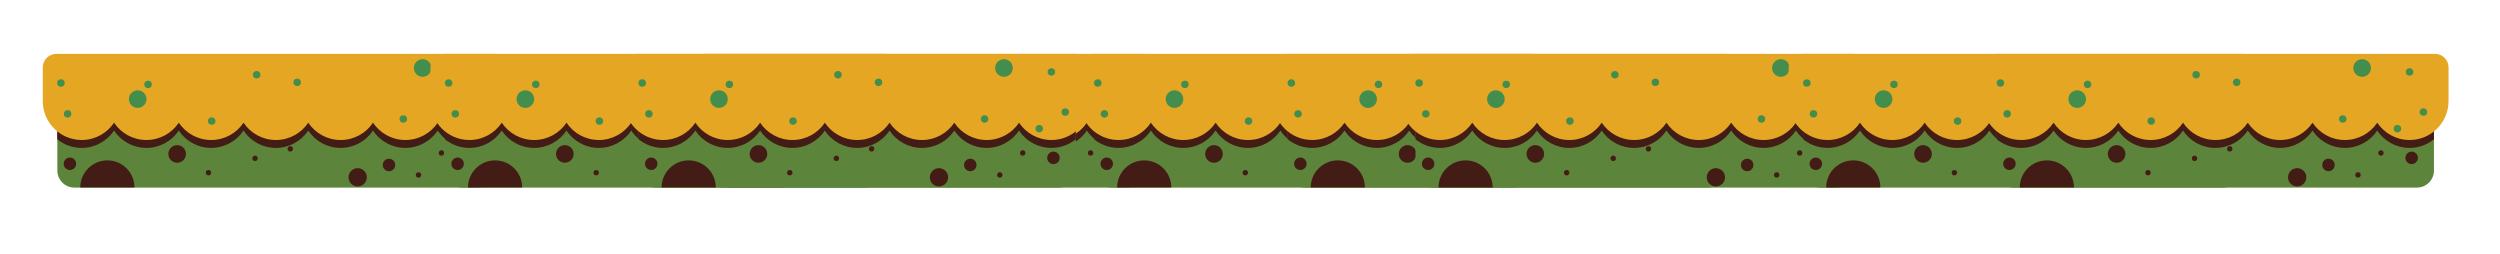 <?xml version="1.0" encoding="utf-8"?>
<!-- Generator: Adobe Illustrator 26.0.0, SVG Export Plug-In . SVG Version: 6.00 Build 0)  -->
<svg version="1.1" xmlns="http://www.w3.org/2000/svg" xmlns:xlink="http://www.w3.org/1999/xlink" x="0px" y="0px"
	 viewBox="0 0 800.18 81.18" style="enable-background:new 0 0 800.18 81.18;" xml:space="preserve">
<style type="text/css">
	.st0{fill:#5C853B;}
	.st1{fill:#441C16;}
	.st2{fill:#E5A624;}
	.st3{fill:#448E4D;}
</style>
<g id="Layer_1">
</g>
<g id="XL">
	<g>
		<g>
			<g>
				<path class="st0" d="M360.57,60.04H231.58c-3.02,0-5.46-2.45-5.46-5.46V37.81c0-3.02,2.45-5.46,5.46-5.46h128.99
					c3.02,0,5.46,2.45,5.46,5.46v16.76C366.04,57.59,363.59,60.04,360.57,60.04z"/>
				<path class="st1" d="M250.81,60c0-4.79-3.88-8.67-8.67-8.67c-4.79,0-8.67,3.88-8.67,8.67H250.81z"/>
				<circle class="st1" cx="264.47" cy="49.27" r="2.82"/>
				<circle class="st1" cx="332.27" cy="52.8" r="2"/>
				<circle class="st1" cx="230.15" cy="52.42" r="2"/>
				<circle class="st1" cx="358.89" cy="50.53" r="2"/>
				<circle class="st1" cx="289.4" cy="50.68" r="0.87"/>
				<circle class="st1" cx="274.5" cy="55.27" r="0.87"/>
				<circle class="st1" cx="300.68" cy="47.64" r="0.87"/>
				<circle class="st1" cx="341.72" cy="55.99" r="0.87"/>
				<circle class="st1" cx="349.06" cy="48.96" r="0.87"/>
				<circle class="st1" cx="322.25" cy="56.75" r="2.93"/>
				<path class="st1" d="M366.05,19.78H226.09v24.79c2.14,1.73,4.86,2.77,7.82,2.77c4.32,0,8.13-2.2,10.36-5.54
					c2.23,3.34,6.04,5.54,10.36,5.54c4.32,0,8.13-2.2,10.36-5.54c2.23,3.34,6.04,5.54,10.36,5.54s8.13-2.2,10.36-5.54
					c2.23,3.34,6.04,5.54,10.36,5.54s8.13-2.2,10.36-5.54c2.23,3.34,6.04,5.54,10.36,5.54s8.13-2.2,10.36-5.54
					c2.23,3.34,6.04,5.54,10.36,5.54s8.13-2.2,10.36-5.54c2.23,3.34,6.04,5.54,10.36,5.54c2.96,0,5.67-1.03,7.8-2.75V19.78z"/>
				<path class="st2" d="M370.7,21.57c0-2.39-1.94-4.32-4.32-4.32h-140.6c-2.39,0-4.32,1.94-4.32,4.32v10.78h0
					c0,6.88,5.58,12.46,12.46,12.46c4.32,0,8.13-2.2,10.36-5.54c2.23,3.34,6.04,5.54,10.36,5.54c4.32,0,8.13-2.2,10.36-5.54
					c2.23,3.34,6.04,5.54,10.36,5.54s8.13-2.2,10.36-5.54c2.23,3.34,6.04,5.54,10.36,5.54s8.13-2.2,10.36-5.54
					c2.23,3.34,6.04,5.54,10.36,5.54s8.13-2.2,10.36-5.54c2.23,3.34,6.04,5.54,10.36,5.54s8.13-2.2,10.36-5.54
					c2.23,3.34,6.04,5.54,10.36,5.54c6.88,0,12.46-5.58,12.46-12.46h0V21.57z"/>
				<circle class="st3" cx="251.84" cy="31.72" r="2.82"/>
				<circle class="st3" cx="343.05" cy="21.76" r="2.82"/>
				<circle class="st3" cx="229.41" cy="36.44" r="1.2"/>
				<circle class="st3" cx="289.92" cy="23.92" r="1.2"/>
				<circle class="st3" cx="255.16" cy="27.01" r="1.2"/>
				<circle class="st3" cx="227.27" cy="26.57" r="1.2"/>
				<circle class="st3" cx="336.85" cy="38.08" r="1.2"/>
				<circle class="st3" cx="302.89" cy="26.35" r="1.2"/>
				<circle class="st3" cx="275.53" cy="38.75" r="1.2"/>
				<circle class="st3" cx="358.24" cy="23.03" r="1.2"/>
				<circle class="st3" cx="362.66" cy="35.87" r="1.2"/>
				<circle class="st3" cx="354.34" cy="41.18" r="1.2"/>
			</g>
		</g>
		<g>
			<g>
				<path class="st0" d="M484.67,60.04H355.67c-3.02,0-5.46-2.45-5.46-5.46V37.81c0-3.02,2.45-5.46,5.46-5.46h128.99
					c3.02,0,5.46,2.45,5.46,5.46v16.76C490.13,57.59,487.68,60.04,484.67,60.04z"/>
				<path class="st1" d="M374.9,60c0-4.79-3.88-8.67-8.67-8.67c-4.79,0-8.67,3.88-8.67,8.67H374.9z"/>
				<circle class="st1" cx="388.56" cy="49.27" r="2.82"/>
				<circle class="st1" cx="456.36" cy="52.8" r="2"/>
				<circle class="st1" cx="354.24" cy="52.42" r="2"/>
				<circle class="st1" cx="482.98" cy="50.53" r="2"/>
				<circle class="st1" cx="413.49" cy="50.68" r="0.87"/>
				<circle class="st1" cx="398.59" cy="55.27" r="0.87"/>
				<circle class="st1" cx="424.77" cy="47.64" r="0.87"/>
				<circle class="st1" cx="465.81" cy="55.99" r="0.87"/>
				<circle class="st1" cx="473.15" cy="48.96" r="0.87"/>
				<circle class="st1" cx="446.34" cy="56.75" r="2.93"/>
				<path class="st1" d="M490.14,19.78H350.18v24.79c2.14,1.73,4.86,2.77,7.82,2.77c4.32,0,8.13-2.2,10.36-5.54
					c2.23,3.34,6.04,5.54,10.36,5.54s8.13-2.2,10.36-5.54c2.23,3.34,6.04,5.54,10.36,5.54s8.13-2.2,10.36-5.54
					c2.23,3.34,6.04,5.54,10.36,5.54s8.13-2.2,10.36-5.54c2.23,3.34,6.04,5.54,10.36,5.54c4.32,0,8.13-2.2,10.36-5.54
					c2.23,3.34,6.04,5.54,10.36,5.54s8.13-2.2,10.36-5.54c2.23,3.34,6.04,5.54,10.36,5.54c2.96,0,5.67-1.03,7.8-2.75V19.78z"/>
				<path class="st2" d="M494.79,21.57c0-2.39-1.94-4.32-4.32-4.32h-140.6c-2.39,0-4.32,1.94-4.32,4.32v10.78h0
					c0,6.88,5.58,12.46,12.46,12.46c4.32,0,8.13-2.2,10.36-5.54c2.23,3.34,6.04,5.54,10.36,5.54s8.13-2.2,10.36-5.54
					c2.23,3.34,6.04,5.54,10.36,5.54s8.13-2.2,10.36-5.54c2.23,3.34,6.04,5.54,10.36,5.54c4.32,0,8.13-2.2,10.36-5.54
					c2.23,3.34,6.04,5.54,10.36,5.54s8.13-2.2,10.36-5.54c2.23,3.34,6.04,5.54,10.36,5.54s8.13-2.2,10.36-5.54
					c2.23,3.34,6.04,5.54,10.36,5.54c6.88,0,12.46-5.58,12.46-12.46h0V21.57z"/>
				<circle class="st3" cx="375.93" cy="31.72" r="2.82"/>
				<circle class="st3" cx="467.14" cy="21.76" r="2.82"/>
				<circle class="st3" cx="353.5" cy="36.44" r="1.2"/>
				<circle class="st3" cx="414.01" cy="23.92" r="1.2"/>
				<circle class="st3" cx="379.25" cy="27.01" r="1.2"/>
				<circle class="st3" cx="351.36" cy="26.57" r="1.2"/>
				<circle class="st3" cx="460.94" cy="38.08" r="1.2"/>
				<circle class="st3" cx="426.98" cy="26.35" r="1.2"/>
				<circle class="st3" cx="399.62" cy="38.75" r="1.2"/>
				<circle class="st3" cx="482.33" cy="23.03" r="1.2"/>
				<circle class="st3" cx="486.75" cy="35.87" r="1.2"/>
				<circle class="st3" cx="478.43" cy="41.18" r="1.2"/>
			</g>
		</g>
		<g>
			<g>
				<path class="st0" d="M546.63,60.04H417.64c-3.02,0-5.46-2.45-5.46-5.46V37.81c0-3.02,2.45-5.46,5.46-5.46h128.99
					c3.02,0,5.46,2.45,5.46,5.46v16.76C552.1,57.59,549.65,60.04,546.63,60.04z"/>
				<path class="st1" d="M436.87,60c0-4.79-3.88-8.67-8.67-8.67c-4.79,0-8.67,3.88-8.67,8.67H436.87z"/>
				<circle class="st1" cx="450.53" cy="49.27" r="2.82"/>
				<circle class="st1" cx="518.33" cy="52.8" r="2"/>
				<circle class="st1" cx="416.21" cy="52.42" r="2"/>
				<circle class="st1" cx="544.95" cy="50.53" r="2"/>
				<circle class="st1" cx="475.46" cy="50.68" r="0.87"/>
				<circle class="st1" cx="460.56" cy="55.27" r="0.87"/>
				<circle class="st1" cx="486.74" cy="47.64" r="0.87"/>
				<circle class="st1" cx="527.78" cy="55.99" r="0.87"/>
				<circle class="st1" cx="535.12" cy="48.96" r="0.87"/>
				<circle class="st1" cx="508.31" cy="56.75" r="2.93"/>
				<path class="st1" d="M552.11,19.78H412.15v24.79c2.14,1.73,4.86,2.77,7.82,2.77c4.32,0,8.13-2.2,10.36-5.54
					c2.23,3.34,6.04,5.54,10.36,5.54s8.13-2.2,10.36-5.54c2.23,3.34,6.04,5.54,10.36,5.54s8.13-2.2,10.36-5.54
					c2.23,3.34,6.04,5.54,10.36,5.54s8.13-2.2,10.36-5.54c2.23,3.34,6.04,5.54,10.36,5.54s8.13-2.2,10.36-5.54
					c2.23,3.34,6.04,5.54,10.36,5.54c4.32,0,8.13-2.2,10.36-5.54c2.23,3.34,6.04,5.54,10.36,5.54c2.96,0,5.67-1.03,7.8-2.75V19.78z"
					/>
				<path class="st2" d="M556.76,21.57c0-2.39-1.94-4.32-4.32-4.32h-140.6c-2.39,0-4.32,1.94-4.32,4.32v10.78h0
					c0,6.88,5.58,12.46,12.46,12.46c4.32,0,8.13-2.2,10.36-5.54c2.23,3.34,6.04,5.54,10.36,5.54s8.13-2.2,10.36-5.54
					c2.23,3.34,6.04,5.54,10.36,5.54s8.13-2.2,10.36-5.54c2.23,3.34,6.04,5.54,10.36,5.54s8.13-2.2,10.36-5.54
					c2.23,3.34,6.04,5.54,10.36,5.54s8.13-2.2,10.36-5.54c2.23,3.34,6.04,5.54,10.36,5.54c4.32,0,8.13-2.2,10.36-5.54
					c2.23,3.34,6.04,5.54,10.36,5.54c6.88,0,12.46-5.58,12.46-12.46h0V21.57z"/>
				<circle class="st3" cx="437.9" cy="31.72" r="2.82"/>
				<circle class="st3" cx="529.11" cy="21.76" r="2.82"/>
				<circle class="st3" cx="415.47" cy="36.44" r="1.2"/>
				<circle class="st3" cx="475.98" cy="23.92" r="1.2"/>
				<circle class="st3" cx="441.22" cy="27.01" r="1.2"/>
				<circle class="st3" cx="413.33" cy="26.57" r="1.2"/>
				<circle class="st3" cx="522.91" cy="38.08" r="1.2"/>
				<circle class="st3" cx="488.95" cy="26.35" r="1.2"/>
				<circle class="st3" cx="461.59" cy="38.75" r="1.2"/>
				<circle class="st3" cx="544.29" cy="23.03" r="1.2"/>
				<circle class="st3" cx="548.72" cy="35.87" r="1.2"/>
				<circle class="st3" cx="540.4" cy="41.18" r="1.2"/>
			</g>
		</g>
	</g>
	<g>
		<g>
			<g>
				<path class="st0" d="M587.52,60.04H458.53c-3.02,0-5.46-2.45-5.46-5.46V37.81c0-3.02,2.45-5.46,5.46-5.46h128.99
					c3.02,0,5.46,2.45,5.46,5.46v16.76C592.99,57.59,590.54,60.04,587.52,60.04z"/>
				<path class="st1" d="M477.76,60c0-4.79-3.88-8.67-8.67-8.67c-4.79,0-8.67,3.88-8.67,8.67H477.76z"/>
				<circle class="st1" cx="491.42" cy="49.27" r="2.82"/>
				<circle class="st1" cx="559.22" cy="52.8" r="2"/>
				<circle class="st1" cx="457.1" cy="52.42" r="2"/>
				<circle class="st1" cx="585.84" cy="50.53" r="2"/>
				<circle class="st1" cx="516.35" cy="50.68" r="0.87"/>
				<circle class="st1" cx="501.45" cy="55.27" r="0.87"/>
				<circle class="st1" cx="527.63" cy="47.64" r="0.87"/>
				<circle class="st1" cx="568.67" cy="55.99" r="0.87"/>
				<circle class="st1" cx="576.01" cy="48.96" r="0.87"/>
				<circle class="st1" cx="549.2" cy="56.75" r="2.93"/>
				<path class="st1" d="M593,19.78H453.04v24.79c2.14,1.73,4.86,2.77,7.82,2.77c4.32,0,8.13-2.2,10.36-5.54
					c2.23,3.34,6.04,5.54,10.36,5.54s8.13-2.2,10.36-5.54c2.23,3.34,6.04,5.54,10.36,5.54s8.13-2.2,10.36-5.54
					c2.23,3.34,6.04,5.54,10.36,5.54c4.32,0,8.13-2.2,10.36-5.54c2.23,3.34,6.04,5.54,10.36,5.54c4.32,0,8.13-2.2,10.36-5.54
					c2.23,3.34,6.04,5.54,10.36,5.54c4.32,0,8.13-2.2,10.36-5.54c2.23,3.34,6.04,5.54,10.36,5.54c2.96,0,5.67-1.03,7.8-2.75V19.78z"
					/>
				<path class="st2" d="M597.65,21.57c0-2.39-1.94-4.32-4.32-4.32h-140.6c-2.39,0-4.32,1.94-4.32,4.32v10.78h0
					c0,6.88,5.58,12.46,12.46,12.46c4.32,0,8.13-2.2,10.36-5.54c2.23,3.34,6.04,5.54,10.36,5.54s8.13-2.2,10.36-5.54
					c2.23,3.34,6.04,5.54,10.36,5.54s8.13-2.2,10.36-5.54c2.23,3.34,6.04,5.54,10.36,5.54c4.32,0,8.13-2.2,10.36-5.54
					c2.23,3.34,6.04,5.54,10.36,5.54c4.32,0,8.13-2.2,10.36-5.54c2.23,3.34,6.04,5.54,10.36,5.54c4.32,0,8.13-2.2,10.36-5.54
					c2.23,3.34,6.04,5.54,10.36,5.54c6.88,0,12.46-5.58,12.46-12.46h0V21.57z"/>
				<circle class="st3" cx="478.79" cy="31.72" r="2.82"/>
				<circle class="st3" cx="570" cy="21.76" r="2.82"/>
				<circle class="st3" cx="456.36" cy="36.44" r="1.2"/>
				<circle class="st3" cx="516.87" cy="23.92" r="1.2"/>
				<circle class="st3" cx="482.11" cy="27.01" r="1.2"/>
				<circle class="st3" cx="454.22" cy="26.57" r="1.2"/>
				<circle class="st3" cx="563.8" cy="38.08" r="1.2"/>
				<circle class="st3" cx="529.84" cy="26.35" r="1.2"/>
				<circle class="st3" cx="502.48" cy="38.75" r="1.2"/>
				<circle class="st3" cx="585.18" cy="23.03" r="1.2"/>
				<circle class="st3" cx="589.61" cy="35.87" r="1.2"/>
				<circle class="st3" cx="581.29" cy="41.18" r="1.2"/>
			</g>
		</g>
		<g>
			<g>
				<path class="st0" d="M711.61,60.04H582.62c-3.02,0-5.46-2.45-5.46-5.46V37.81c0-3.02,2.45-5.46,5.46-5.46h128.99
					c3.02,0,5.46,2.45,5.46,5.46v16.76C717.08,57.59,714.63,60.04,711.61,60.04z"/>
				<path class="st1" d="M601.85,60c0-4.79-3.88-8.67-8.67-8.67s-8.67,3.88-8.67,8.67H601.85z"/>
				<circle class="st1" cx="615.51" cy="49.27" r="2.82"/>
				<circle class="st1" cx="683.31" cy="52.8" r="2"/>
				<circle class="st1" cx="581.19" cy="52.42" r="2"/>
				<circle class="st1" cx="709.93" cy="50.53" r="2"/>
				<circle class="st1" cx="640.44" cy="50.68" r="0.87"/>
				<circle class="st1" cx="625.54" cy="55.27" r="0.87"/>
				<circle class="st1" cx="651.72" cy="47.64" r="0.87"/>
				<circle class="st1" cx="692.76" cy="55.99" r="0.87"/>
				<circle class="st1" cx="700.1" cy="48.96" r="0.87"/>
				<circle class="st1" cx="673.29" cy="56.75" r="2.93"/>
				<path class="st1" d="M717.09,19.78H577.13v24.79c2.14,1.73,4.86,2.77,7.82,2.77c4.32,0,8.13-2.2,10.36-5.54
					c2.23,3.34,6.04,5.54,10.36,5.54c4.32,0,8.13-2.2,10.36-5.54c2.23,3.34,6.04,5.54,10.36,5.54c4.32,0,8.13-2.2,10.36-5.54
					c2.23,3.34,6.04,5.54,10.36,5.54c4.32,0,8.13-2.2,10.36-5.54c2.23,3.34,6.04,5.54,10.36,5.54c4.32,0,8.13-2.2,10.36-5.54
					c2.23,3.34,6.04,5.54,10.36,5.54c4.32,0,8.13-2.2,10.36-5.54c2.23,3.34,6.04,5.54,10.36,5.54c2.96,0,5.67-1.03,7.8-2.75V19.78z"
					/>
				<path class="st2" d="M721.74,21.57c0-2.39-1.94-4.32-4.32-4.32h-140.6c-2.39,0-4.32,1.94-4.32,4.32v10.78h0
					c0,6.88,5.58,12.46,12.46,12.46c4.32,0,8.13-2.2,10.36-5.54c2.23,3.34,6.04,5.54,10.36,5.54c4.32,0,8.13-2.2,10.36-5.54
					c2.23,3.34,6.04,5.54,10.36,5.54c4.32,0,8.13-2.2,10.36-5.54c2.23,3.34,6.04,5.54,10.36,5.54c4.32,0,8.13-2.2,10.36-5.54
					c2.23,3.34,6.04,5.54,10.36,5.54c4.32,0,8.13-2.2,10.36-5.54c2.23,3.34,6.04,5.54,10.36,5.54c4.32,0,8.13-2.2,10.36-5.54
					c2.23,3.34,6.04,5.54,10.36,5.54c6.88,0,12.46-5.58,12.46-12.46h0V21.57z"/>
				<circle class="st3" cx="602.88" cy="31.72" r="2.82"/>
				<circle class="st3" cx="694.09" cy="21.76" r="2.82"/>
				<circle class="st3" cx="580.45" cy="36.44" r="1.2"/>
				<circle class="st3" cx="640.96" cy="23.92" r="1.2"/>
				<circle class="st3" cx="606.2" cy="27.01" r="1.2"/>
				<circle class="st3" cx="578.31" cy="26.57" r="1.2"/>
				<circle class="st3" cx="687.89" cy="38.08" r="1.2"/>
				<circle class="st3" cx="653.93" cy="26.35" r="1.2"/>
				<circle class="st3" cx="626.57" cy="38.75" r="1.2"/>
				<circle class="st3" cx="709.28" cy="23.03" r="1.2"/>
				<circle class="st3" cx="713.7" cy="35.87" r="1.2"/>
				<circle class="st3" cx="705.38" cy="41.18" r="1.2"/>
			</g>
		</g>
		<g>
			<g>
				<path class="st0" d="M773.58,60.04H644.59c-3.02,0-5.46-2.45-5.46-5.46V37.81c0-3.02,2.45-5.46,5.46-5.46h128.99
					c3.02,0,5.46,2.45,5.46,5.46v16.76C779.05,57.59,776.6,60.04,773.58,60.04z"/>
				<path class="st1" d="M663.81,60c0-4.79-3.88-8.67-8.67-8.67s-8.67,3.88-8.67,8.67H663.81z"/>
				<circle class="st1" cx="677.47" cy="49.27" r="2.82"/>
				<circle class="st1" cx="745.28" cy="52.8" r="2"/>
				<circle class="st1" cx="643.16" cy="52.42" r="2"/>
				<circle class="st1" cx="771.9" cy="50.53" r="2"/>
				<circle class="st1" cx="702.41" cy="50.68" r="0.87"/>
				<circle class="st1" cx="687.51" cy="55.27" r="0.87"/>
				<circle class="st1" cx="713.69" cy="47.64" r="0.87"/>
				<circle class="st1" cx="754.73" cy="55.99" r="0.87"/>
				<circle class="st1" cx="762.07" cy="48.96" r="0.87"/>
				<circle class="st1" cx="735.26" cy="56.75" r="2.93"/>
				<path class="st1" d="M779.05,19.78H639.1v24.79c2.14,1.73,4.86,2.77,7.82,2.77c4.32,0,8.13-2.2,10.36-5.54
					c2.23,3.34,6.04,5.54,10.36,5.54c4.32,0,8.13-2.2,10.36-5.54c2.23,3.34,6.04,5.54,10.36,5.54c4.32,0,8.13-2.2,10.36-5.54
					c2.23,3.34,6.04,5.54,10.36,5.54c4.32,0,8.13-2.2,10.36-5.54c2.23,3.34,6.04,5.54,10.36,5.54c4.32,0,8.13-2.2,10.36-5.54
					c2.23,3.34,6.04,5.54,10.36,5.54s8.13-2.2,10.36-5.54c2.23,3.34,6.04,5.54,10.36,5.54c2.96,0,5.67-1.03,7.8-2.75V19.78z"/>
				<path class="st2" d="M783.71,21.57c0-2.39-1.94-4.32-4.32-4.32h-140.6c-2.39,0-4.32,1.94-4.32,4.32v10.78h0
					c0,6.88,5.58,12.46,12.46,12.46c4.32,0,8.13-2.2,10.36-5.54c2.23,3.34,6.04,5.54,10.36,5.54c4.32,0,8.13-2.2,10.36-5.54
					c2.23,3.34,6.04,5.54,10.36,5.54c4.32,0,8.13-2.2,10.36-5.54c2.23,3.34,6.04,5.54,10.36,5.54c4.32,0,8.13-2.2,10.36-5.54
					c2.23,3.34,6.04,5.54,10.36,5.54c4.32,0,8.13-2.2,10.36-5.54c2.23,3.34,6.04,5.54,10.36,5.54c4.32,0,8.13-2.2,10.36-5.54
					c2.23,3.34,6.04,5.54,10.36,5.54c6.88,0,12.46-5.58,12.46-12.46h0V21.57z"/>
				<circle class="st3" cx="664.85" cy="31.72" r="2.82"/>
				<circle class="st3" cx="756.06" cy="21.76" r="2.82"/>
				<circle class="st3" cx="642.42" cy="36.44" r="1.2"/>
				<circle class="st3" cx="702.93" cy="23.92" r="1.2"/>
				<circle class="st3" cx="668.17" cy="27.01" r="1.2"/>
				<circle class="st3" cx="640.28" cy="26.57" r="1.2"/>
				<circle class="st3" cx="749.86" cy="38.08" r="1.2"/>
				<circle class="st3" cx="715.9" cy="26.35" r="1.2"/>
				<circle class="st3" cx="688.54" cy="38.75" r="1.2"/>
				<circle class="st3" cx="771.24" cy="23.03" r="1.2"/>
				<circle class="st3" cx="775.67" cy="35.87" r="1.2"/>
				<circle class="st3" cx="767.35" cy="41.18" r="1.2"/>
			</g>
		</g>
	</g>
	<g>
		<g>
			<g>
				<path class="st0" d="M152.8,60.04H23.81c-3.02,0-5.46-2.45-5.46-5.46V37.81c0-3.02,2.45-5.46,5.46-5.46H152.8
					c3.02,0,5.46,2.45,5.46,5.46v16.76C158.27,57.59,155.82,60.04,152.8,60.04z"/>
				<path class="st1" d="M43.04,60c0-4.79-3.88-8.67-8.67-8.67s-8.67,3.88-8.67,8.67H43.04z"/>
				<circle class="st1" cx="56.7" cy="49.27" r="2.82"/>
				<circle class="st1" cx="124.5" cy="52.8" r="2"/>
				<circle class="st1" cx="22.38" cy="52.42" r="2"/>
				<circle class="st1" cx="151.12" cy="50.53" r="2"/>
				<circle class="st1" cx="81.63" cy="50.68" r="0.87"/>
				<circle class="st1" cx="66.73" cy="55.27" r="0.87"/>
				<circle class="st1" cx="92.91" cy="47.64" r="0.87"/>
				<circle class="st1" cx="133.95" cy="55.99" r="0.87"/>
				<circle class="st1" cx="141.29" cy="48.96" r="0.87"/>
				<circle class="st1" cx="114.48" cy="56.75" r="2.93"/>
				<path class="st1" d="M158.28,19.78H18.32v24.79c2.14,1.73,4.86,2.77,7.82,2.77c4.32,0,8.13-2.2,10.36-5.54
					c2.23,3.34,6.04,5.54,10.36,5.54s8.13-2.2,10.36-5.54c2.23,3.34,6.04,5.54,10.36,5.54s8.13-2.2,10.36-5.54
					c2.23,3.34,6.04,5.54,10.36,5.54s8.13-2.2,10.36-5.54c2.23,3.34,6.04,5.54,10.36,5.54s8.13-2.2,10.36-5.54
					c2.23,3.34,6.04,5.54,10.36,5.54s8.13-2.2,10.36-5.54c2.23,3.34,6.04,5.54,10.36,5.54c2.96,0,5.67-1.03,7.8-2.75V19.78z"/>
				<path class="st2" d="M162.93,21.57c0-2.39-1.94-4.32-4.32-4.32H18.01c-2.39,0-4.32,1.94-4.32,4.32v10.78h0
					c0,6.88,5.58,12.46,12.46,12.46c4.32,0,8.13-2.2,10.36-5.54c2.23,3.34,6.04,5.54,10.36,5.54s8.13-2.2,10.36-5.54
					c2.23,3.34,6.04,5.54,10.36,5.54c4.32,0,8.13-2.2,10.36-5.54c2.23,3.34,6.04,5.54,10.36,5.54s8.13-2.2,10.36-5.54
					c2.23,3.34,6.04,5.54,10.36,5.54c4.32,0,8.13-2.2,10.36-5.54c2.23,3.34,6.04,5.54,10.36,5.54c4.32,0,8.13-2.2,10.36-5.54
					c2.23,3.34,6.04,5.54,10.36,5.54c6.88,0,12.46-5.58,12.46-12.46h0V21.57z"/>
				<circle class="st3" cx="44.07" cy="31.72" r="2.82"/>
				<circle class="st3" cx="135.28" cy="21.76" r="2.82"/>
				<circle class="st3" cx="21.64" cy="36.44" r="1.2"/>
				<circle class="st3" cx="82.15" cy="23.92" r="1.2"/>
				<circle class="st3" cx="47.39" cy="27.01" r="1.2"/>
				<circle class="st3" cx="19.5" cy="26.57" r="1.2"/>
				<circle class="st3" cx="129.08" cy="38.08" r="1.2"/>
				<circle class="st3" cx="95.12" cy="26.35" r="1.2"/>
				<circle class="st3" cx="67.76" cy="38.75" r="1.2"/>
				<circle class="st3" cx="150.47" cy="23.03" r="1.2"/>
				<circle class="st3" cx="154.89" cy="35.87" r="1.2"/>
				<circle class="st3" cx="146.57" cy="41.18" r="1.2"/>
			</g>
		</g>
		<g>
			<g>
				<path class="st0" d="M276.9,60.04H147.9c-3.02,0-5.46-2.45-5.46-5.46V37.81c0-3.02,2.45-5.46,5.46-5.46H276.9
					c3.02,0,5.46,2.45,5.46,5.46v16.76C282.36,57.59,279.91,60.04,276.9,60.04z"/>
				<path class="st1" d="M167.13,60c0-4.79-3.88-8.67-8.67-8.67s-8.67,3.88-8.67,8.67H167.13z"/>
				<circle class="st1" cx="180.79" cy="49.27" r="2.82"/>
				<circle class="st1" cx="248.59" cy="52.8" r="2"/>
				<circle class="st1" cx="146.47" cy="52.42" r="2"/>
				<circle class="st1" cx="275.21" cy="50.53" r="2"/>
				<circle class="st1" cx="205.73" cy="50.68" r="0.87"/>
				<circle class="st1" cx="190.82" cy="55.27" r="0.87"/>
				<circle class="st1" cx="217" cy="47.64" r="0.87"/>
				<circle class="st1" cx="258.04" cy="55.99" r="0.87"/>
				<circle class="st1" cx="265.38" cy="48.96" r="0.87"/>
				<circle class="st1" cx="238.57" cy="56.75" r="2.93"/>
				<path class="st1" d="M282.37,19.78H142.41v24.79c2.14,1.73,4.86,2.77,7.82,2.77c4.32,0,8.13-2.2,10.36-5.54
					c2.23,3.34,6.04,5.54,10.36,5.54c4.32,0,8.13-2.2,10.36-5.54c2.23,3.34,6.04,5.54,10.36,5.54s8.13-2.2,10.36-5.54
					c2.23,3.34,6.04,5.54,10.36,5.54s8.13-2.2,10.36-5.54c2.23,3.34,6.04,5.54,10.36,5.54s8.13-2.2,10.36-5.54
					c2.23,3.34,6.04,5.54,10.36,5.54s8.13-2.2,10.36-5.54c2.23,3.34,6.04,5.54,10.36,5.54c2.96,0,5.67-1.03,7.8-2.75V19.78z"/>
				<path class="st2" d="M287.02,21.57c0-2.39-1.94-4.32-4.32-4.32H142.1c-2.39,0-4.32,1.94-4.32,4.32v10.78h0
					c0,6.88,5.58,12.46,12.46,12.46c4.32,0,8.13-2.2,10.36-5.54c2.23,3.34,6.04,5.54,10.36,5.54s8.13-2.2,10.36-5.54
					c2.23,3.34,6.04,5.54,10.36,5.54s8.13-2.2,10.36-5.54c2.23,3.34,6.04,5.54,10.36,5.54s8.13-2.2,10.36-5.54
					c2.23,3.34,6.04,5.54,10.36,5.54c4.32,0,8.13-2.2,10.36-5.54c2.23,3.34,6.04,5.54,10.36,5.54s8.13-2.2,10.36-5.54
					c2.23,3.34,6.04,5.54,10.36,5.54c6.88,0,12.46-5.58,12.46-12.46h0V21.57z"/>
				<circle class="st3" cx="168.16" cy="31.72" r="2.82"/>
				<circle class="st3" cx="259.37" cy="21.76" r="2.82"/>
				<circle class="st3" cx="145.73" cy="36.44" r="1.2"/>
				<circle class="st3" cx="206.24" cy="23.92" r="1.2"/>
				<circle class="st3" cx="171.49" cy="27.01" r="1.2"/>
				<circle class="st3" cx="143.59" cy="26.57" r="1.2"/>
				<circle class="st3" cx="253.17" cy="38.08" r="1.2"/>
				<circle class="st3" cx="219.21" cy="26.35" r="1.2"/>
				<circle class="st3" cx="191.85" cy="38.75" r="1.2"/>
				<circle class="st3" cx="274.56" cy="23.03" r="1.2"/>
				<circle class="st3" cx="278.99" cy="35.87" r="1.2"/>
				<circle class="st3" cx="270.66" cy="41.18" r="1.2"/>
			</g>
		</g>
		<g>
			<g>
				<path class="st0" d="M338.86,60.04H209.87c-3.02,0-5.46-2.45-5.46-5.46V37.81c0-3.02,2.45-5.46,5.46-5.46h128.99
					c3.02,0,5.46,2.45,5.46,5.46v16.76C344.33,57.59,341.88,60.04,338.86,60.04z"/>
				<path class="st1" d="M229.1,60c0-4.79-3.88-8.67-8.67-8.67s-8.67,3.88-8.67,8.67H229.1z"/>
				<circle class="st1" cx="242.76" cy="49.27" r="2.82"/>
				<circle class="st1" cx="310.56" cy="52.8" r="2"/>
				<circle class="st1" cx="208.44" cy="52.42" r="2"/>
				<circle class="st1" cx="337.18" cy="50.53" r="2"/>
				<circle class="st1" cx="267.69" cy="50.68" r="0.87"/>
				<circle class="st1" cx="252.79" cy="55.27" r="0.87"/>
				<circle class="st1" cx="278.97" cy="47.64" r="0.87"/>
				<circle class="st1" cx="320.01" cy="55.99" r="0.87"/>
				<circle class="st1" cx="327.35" cy="48.96" r="0.87"/>
				<circle class="st1" cx="300.54" cy="56.75" r="2.93"/>
				<path class="st1" d="M344.34,19.78H204.38v24.79c2.14,1.73,4.86,2.77,7.82,2.77c4.32,0,8.13-2.2,10.36-5.54
					c2.23,3.34,6.04,5.54,10.36,5.54s8.13-2.2,10.36-5.54c2.23,3.34,6.04,5.54,10.36,5.54s8.13-2.2,10.36-5.54
					c2.23,3.34,6.04,5.54,10.36,5.54s8.13-2.2,10.36-5.54c2.23,3.34,6.04,5.54,10.36,5.54s8.13-2.2,10.36-5.54
					c2.23,3.34,6.04,5.54,10.36,5.54s8.13-2.2,10.36-5.54c2.23,3.34,6.04,5.54,10.36,5.54c2.96,0,5.67-1.03,7.8-2.75V19.78z"/>
				<path class="st2" d="M348.99,21.57c0-2.39-1.94-4.32-4.32-4.32h-140.6c-2.39,0-4.32,1.94-4.32,4.32v10.78h0
					c0,6.88,5.58,12.46,12.46,12.46c4.32,0,8.13-2.2,10.36-5.54c2.23,3.34,6.04,5.54,10.36,5.54s8.13-2.2,10.36-5.54
					c2.23,3.34,6.04,5.54,10.36,5.54s8.13-2.2,10.36-5.54c2.23,3.34,6.04,5.54,10.36,5.54s8.13-2.2,10.36-5.54
					c2.23,3.34,6.04,5.54,10.36,5.54s8.13-2.2,10.36-5.54c2.23,3.34,6.04,5.54,10.36,5.54s8.13-2.2,10.36-5.54
					c2.23,3.34,6.04,5.54,10.36,5.54c6.88,0,12.46-5.58,12.46-12.46h0V21.57z"/>
				<circle class="st3" cx="230.13" cy="31.72" r="2.82"/>
				<circle class="st3" cx="321.34" cy="21.76" r="2.82"/>
				<circle class="st3" cx="207.7" cy="36.44" r="1.2"/>
				<circle class="st3" cx="268.21" cy="23.92" r="1.2"/>
				<circle class="st3" cx="233.45" cy="27.01" r="1.2"/>
				<circle class="st3" cx="205.56" cy="26.57" r="1.2"/>
				<circle class="st3" cx="315.14" cy="38.08" r="1.2"/>
				<circle class="st3" cx="281.18" cy="26.35" r="1.2"/>
				<circle class="st3" cx="253.82" cy="38.75" r="1.2"/>
				<circle class="st3" cx="336.52" cy="23.03" r="1.2"/>
				<circle class="st3" cx="340.95" cy="35.87" r="1.2"/>
				<circle class="st3" cx="332.63" cy="41.18" r="1.2"/>
			</g>
		</g>
	</g>
</g>
</svg>
